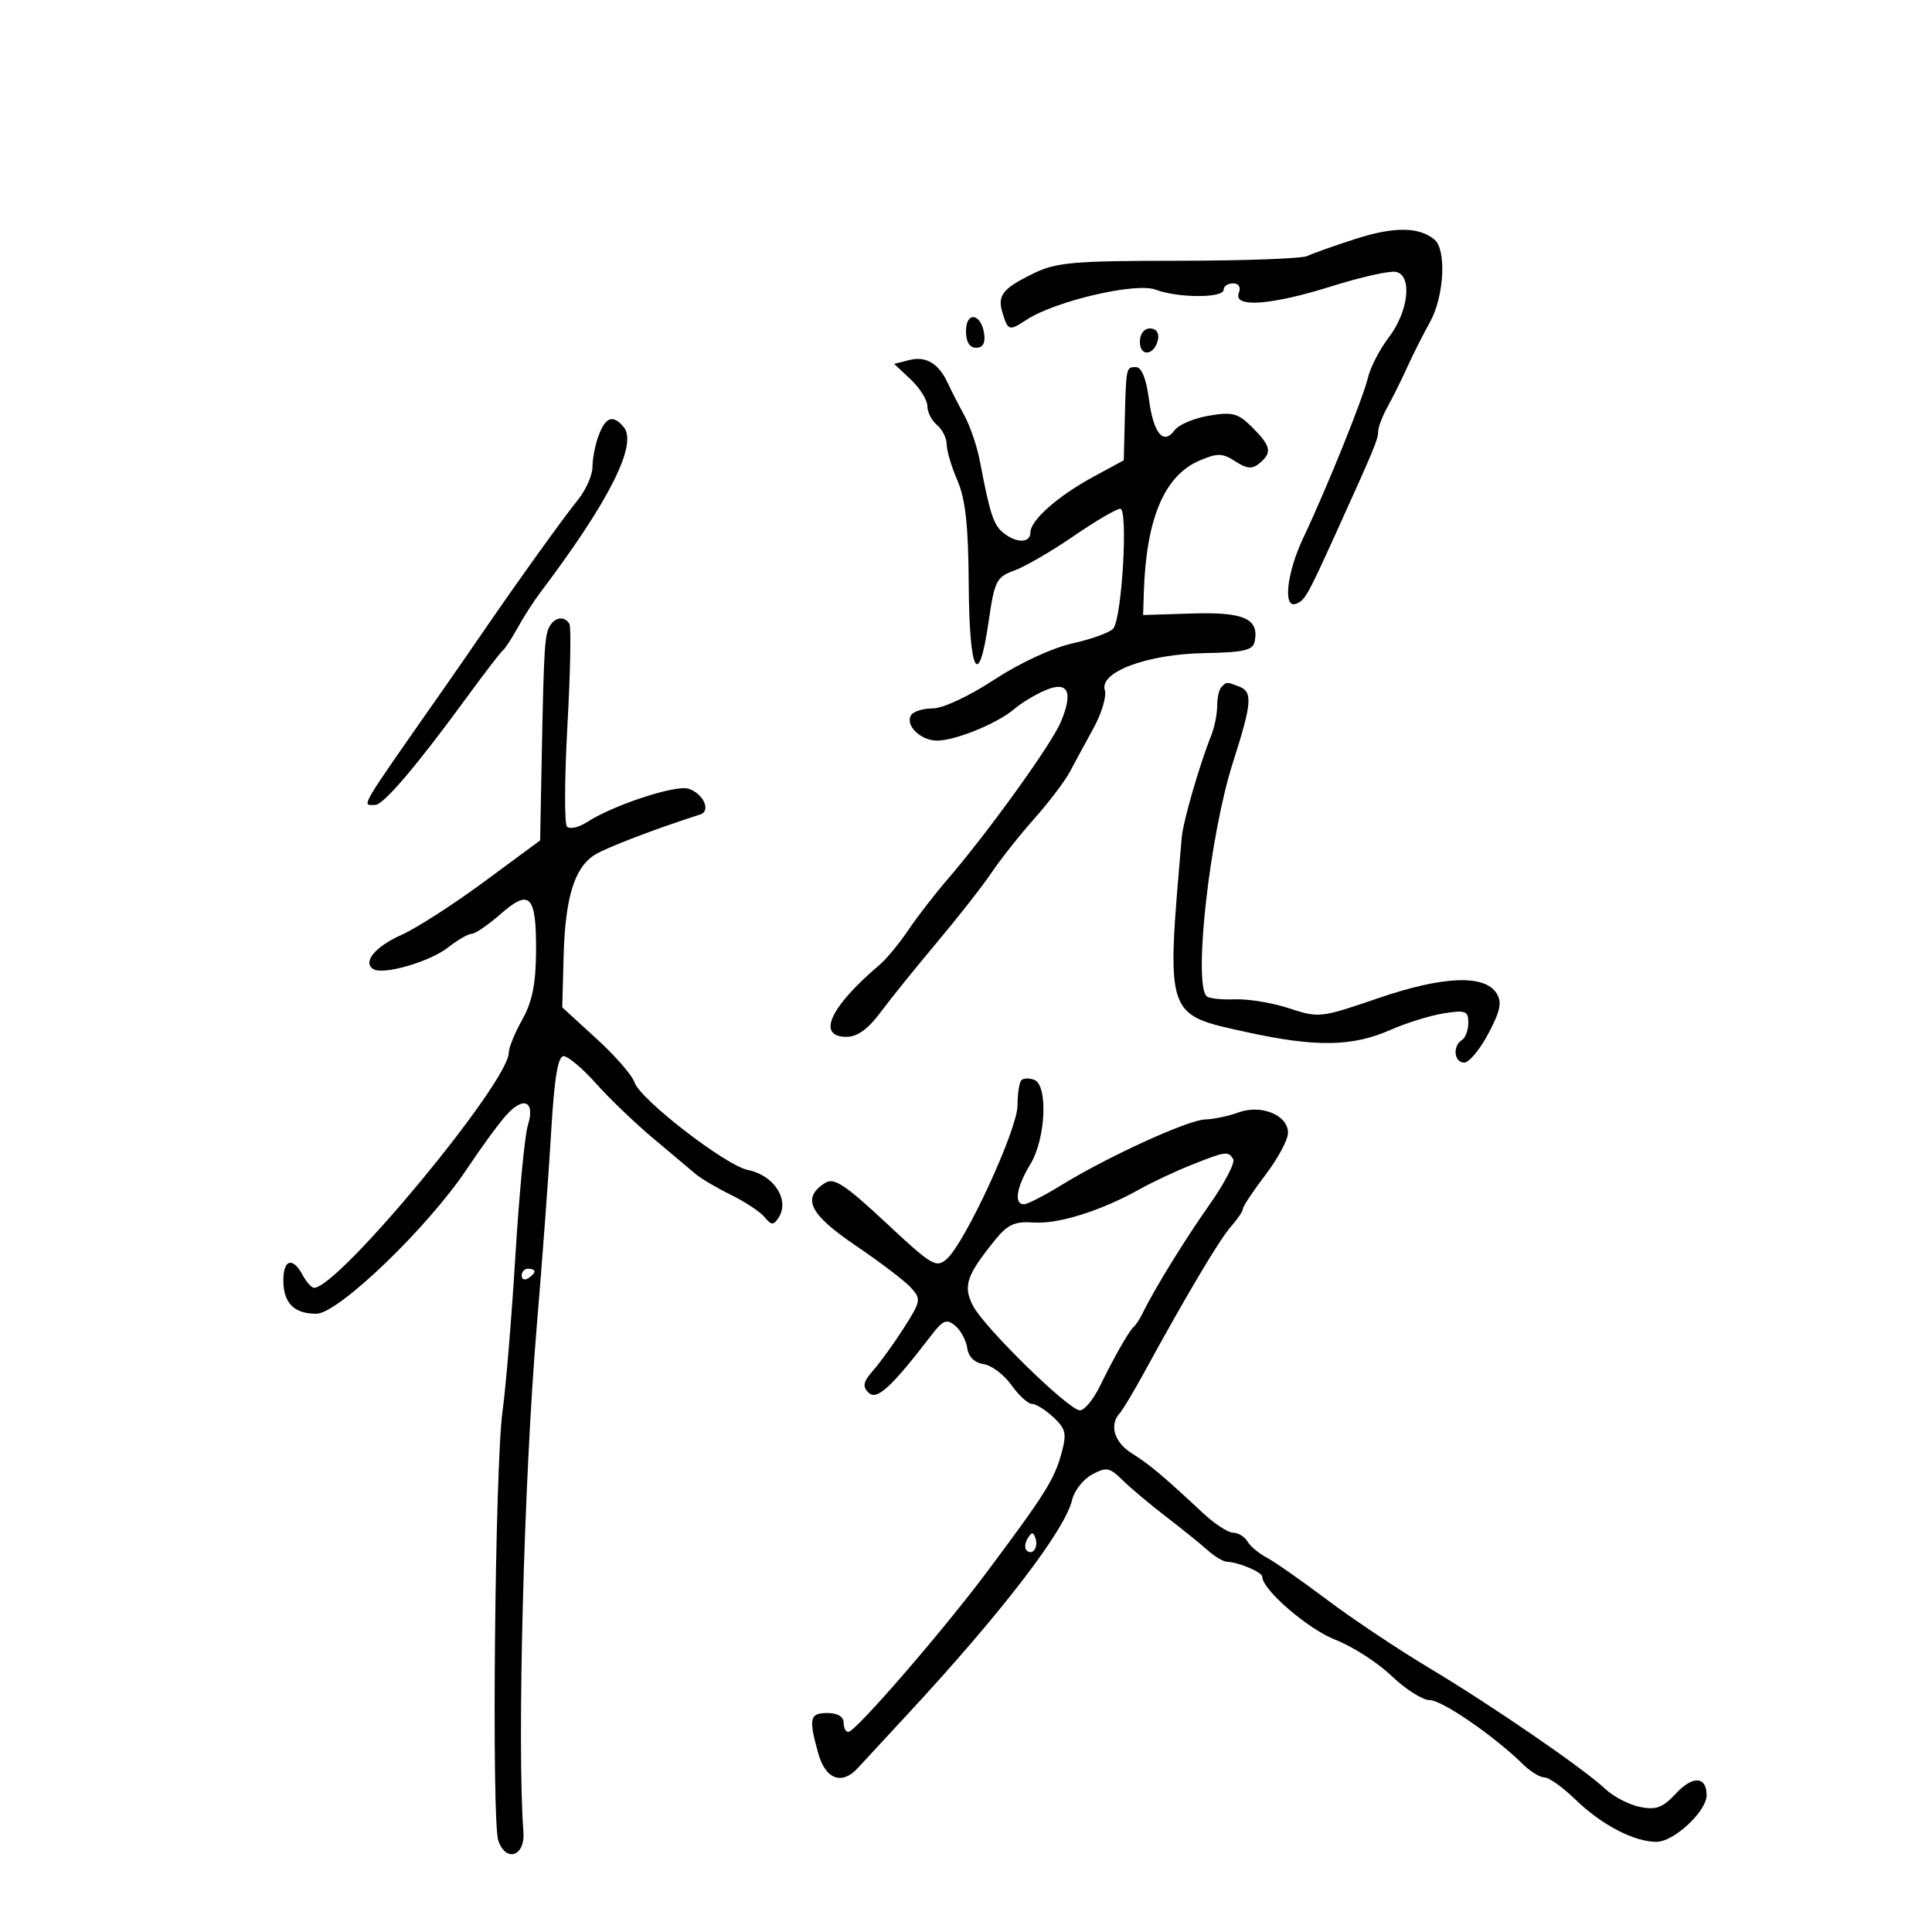 <svg xmlns="http://www.w3.org/2000/svg" width="300" height="300" viewBox="0 0 300 300" version="1.1">
	<path d="M 210.500 37.093 C 207.200 38.156, 203.825 39.353, 203 39.754 C 202.175 40.155, 193.175 40.486, 183 40.491 C 166.712 40.499, 164.022 40.733, 160.500 42.448 C 155.715 44.778, 154.852 45.855, 155.647 48.500 C 156.515 51.387, 156.683 51.438, 159.416 49.647 C 163.852 46.740, 176.385 43.816, 179.435 44.975 C 182.890 46.289, 190 46.306, 190 45 C 190 44.450, 190.661 44, 191.469 44 C 192.363 44, 192.712 44.586, 192.362 45.500 C 191.463 47.841, 197.402 47.402, 206.848 44.428 C 211.341 43.014, 215.801 42.018, 216.759 42.215 C 219.343 42.746, 218.734 48.349, 215.653 52.388 C 214.253 54.224, 212.799 57.026, 212.423 58.613 C 211.657 61.847, 206.004 75.858, 202.376 83.514 C 199.836 88.875, 199.187 94.438, 201.179 93.774 C 202.595 93.302, 202.990 92.611, 207.348 83 C 213.421 69.608, 214 68.215, 214 67.003 C 214 66.346, 214.661 64.614, 215.469 63.154 C 216.276 61.694, 217.650 58.925, 218.522 57 C 219.394 55.075, 220.982 51.925, 222.052 50 C 224.247 46.049, 224.641 38.777, 222.744 37.203 C 220.340 35.207, 216.461 35.172, 210.500 37.093 M 150 51.417 C 150 53.097, 150.549 54, 151.570 54 C 152.612 54, 153.032 53.271, 152.820 51.828 C 152.348 48.627, 150 48.284, 150 51.417 M 177 53.083 C 177 55.520, 179.337 55.176, 179.823 52.667 C 180.015 51.680, 179.505 51, 178.573 51 C 177.646 51, 177 51.855, 177 53.083 M 141.174 55.913 L 138.848 56.508 141.424 58.928 C 142.841 60.260, 144 62.115, 144 63.052 C 144 63.989, 144.675 65.315, 145.500 66 C 146.325 66.685, 147 68.035, 147 69 C 147 69.966, 147.753 72.498, 148.674 74.628 C 149.919 77.508, 150.367 81.639, 150.424 90.747 C 150.510 104.548, 151.952 107.287, 153.500 96.589 C 154.427 90.181, 154.719 89.598, 157.509 88.589 C 159.165 87.990, 163.303 85.588, 166.705 83.250 C 170.107 80.913, 173.368 79, 173.951 79 C 175.203 79, 174.228 95.861, 172.876 97.588 C 172.407 98.187, 169.570 99.226, 166.571 99.897 C 163.371 100.613, 158.325 102.952, 154.356 105.558 C 150.508 108.086, 146.414 110, 144.856 110 C 143.350 110, 141.828 110.470, 141.473 111.044 C 140.505 112.610, 142.938 115, 145.500 115 C 148.360 115, 154.890 112.331, 157.500 110.095 C 158.600 109.153, 160.753 107.849, 162.284 107.197 C 165.864 105.673, 166.705 107.382, 164.712 112.133 C 163.263 115.587, 153.407 129.267, 147.060 136.632 C 145.102 138.905, 142.375 142.436, 141 144.479 C 139.625 146.523, 137.623 148.938, 136.550 149.847 C 128.876 156.353, 126.750 161, 131.449 161 C 133.118 161, 134.786 159.805, 136.683 157.250 C 138.214 155.188, 142.174 150.278, 145.484 146.341 C 148.793 142.403, 152.625 137.508, 154 135.462 C 155.375 133.416, 158.348 129.663, 160.606 127.121 C 162.865 124.580, 165.340 121.321, 166.106 119.881 C 166.873 118.441, 168.535 115.377, 169.799 113.074 C 171.064 110.771, 171.854 108.117, 171.556 107.176 C 170.661 104.357, 178.109 101.579, 187 101.416 C 193.171 101.303, 194.559 100.979, 194.833 99.591 C 195.527 96.069, 193.166 95.015, 185.139 95.263 L 177.500 95.500 177.618 91.873 C 177.988 80.500, 180.822 73.830, 186.270 71.512 C 189.055 70.327, 189.819 70.344, 191.817 71.636 C 193.627 72.806, 194.447 72.874, 195.567 71.944 C 197.571 70.281, 197.373 69.282, 194.464 66.373 C 192.245 64.154, 191.401 63.925, 187.731 64.545 C 185.423 64.935, 183.032 65.941, 182.419 66.780 C 180.657 69.190, 179.114 67.340, 178.400 61.959 C 177.974 58.745, 177.260 57, 176.371 57 C 174.856 57, 174.858 56.991, 174.648 65.487 L 174.500 71.475 169.786 74.029 C 164.277 77.015, 160 80.793, 160 82.674 C 160 84.346, 157.867 84.385, 155.807 82.750 C 154.275 81.534, 153.710 79.805, 152.133 71.500 C 151.715 69.300, 150.637 66.150, 149.738 64.500 C 148.839 62.850, 147.677 60.582, 147.156 59.459 C 145.742 56.414, 143.775 55.247, 141.174 55.913 M 92.975 67.565 C 92.439 68.976, 92 71.191, 92 72.488 C 92 73.785, 90.964 76.119, 89.698 77.673 C 87.457 80.426, 80.292 90.408, 74.755 98.492 C 73.245 100.697, 70.545 104.593, 68.755 107.151 C 55.488 126.108, 56.137 125.005, 58.250 124.993 C 59.561 124.986, 64.708 118.929, 72.691 108 C 75.302 104.425, 77.727 101.275, 78.080 101 C 78.432 100.725, 79.462 99.150, 80.367 97.500 C 81.272 95.850, 82.863 93.375, 83.902 92 C 94.561 77.895, 99.058 68.980, 96.855 66.325 C 95.210 64.343, 94.061 64.710, 92.975 67.565 M 85.413 97.141 C 84.576 98.495, 84.451 100.468, 84.122 117.500 L 83.871 130.500 75.185 136.911 C 70.408 140.437, 64.636 144.150, 62.357 145.161 C 58.259 146.979, 56.253 149.420, 57.980 150.487 C 59.518 151.438, 66.759 149.335, 69.575 147.120 C 71.057 145.954, 72.712 145, 73.253 145 C 73.794 145, 75.813 143.615, 77.741 141.923 C 82.280 137.938, 83.291 139.008, 83.237 147.737 C 83.205 152.787, 82.641 155.578, 81.097 158.328 C 79.944 160.381, 79 162.691, 79 163.461 C 79 168.034, 52.692 199.825, 48.785 199.973 C 48.392 199.988, 47.589 199.100, 47 198 C 45.469 195.140, 44 195.532, 44 198.800 C 44 202.333, 45.644 204, 49.127 204 C 52.519 204, 66.501 190.547, 72.511 181.500 C 74.703 178.200, 77.462 174.431, 78.642 173.125 C 81.343 170.135, 83.135 171.015, 81.961 174.754 C 81.487 176.264, 80.618 185.375, 80.030 195 C 79.442 204.625, 78.543 215.486, 78.033 219.136 C 76.858 227.538, 76.315 282.721, 77.377 285.807 C 78.566 289.263, 81.560 288.238, 81.276 284.473 C 80.267 271.069, 81.360 229.581, 83.343 206 C 84.199 195.825, 85.208 182.213, 85.585 175.750 C 86.074 167.395, 86.632 164, 87.520 164 C 88.206 164, 90.472 165.912, 92.555 168.250 C 94.638 170.588, 98.627 174.414, 101.421 176.753 C 104.214 179.092, 107.175 181.583, 108 182.288 C 108.825 182.994, 111.300 184.455, 113.500 185.535 C 115.700 186.616, 118.054 188.175, 118.731 189 C 119.782 190.280, 120.098 190.294, 120.888 189.091 C 122.682 186.363, 120.210 182.492, 116.158 181.682 C 112.684 180.987, 99.352 170.685, 98.515 168.049 C 98.177 166.982, 95.516 163.931, 92.603 161.268 L 87.305 156.426 87.521 148.463 C 87.767 139.389, 89.188 134.741, 92.325 132.754 C 94.089 131.636, 101.696 128.723, 108.733 126.470 C 110.455 125.919, 109.211 123.202, 106.901 122.469 C 104.901 121.834, 95.204 125.028, 91.143 127.659 C 89.847 128.499, 88.448 128.807, 88.035 128.343 C 87.621 127.879, 87.656 120.799, 88.113 112.608 C 88.569 104.418, 88.704 97.330, 88.412 96.858 C 87.669 95.656, 86.248 95.790, 85.413 97.141 M 189.667 106.667 C 189.300 107.033, 189 108.362, 189 109.620 C 189 110.877, 188.586 112.940, 188.080 114.203 C 186.270 118.725, 183.715 127.545, 183.504 130 C 181.088 158.112, 180.877 157.488, 193.727 160.298 C 204.338 162.618, 210.027 162.524, 215.889 159.931 C 218.323 158.854, 222.044 157.697, 224.157 157.359 C 227.574 156.813, 228 156.974, 228 158.813 C 228 159.951, 227.550 161.160, 227 161.500 C 225.520 162.415, 225.787 165, 227.361 165 C 228.110 165, 229.796 162.976, 231.108 160.503 C 232.975 156.984, 233.255 155.625, 232.395 154.253 C 230.533 151.282, 224.055 151.547, 213.979 155.007 C 205.102 158.055, 204.789 158.091, 200.198 156.575 C 197.614 155.722, 193.810 155.092, 191.746 155.175 C 189.681 155.257, 187.706 155.039, 187.358 154.691 C 185.277 152.610, 187.852 129.651, 191.417 118.500 C 194.410 109.138, 194.554 107.427, 192.418 106.607 C 190.460 105.855, 190.478 105.855, 189.667 106.667 M 158.598 167.736 C 158.269 168.064, 158 169.831, 158 171.661 C 158 175.319, 149.932 192.846, 147.047 195.458 C 145.389 196.958, 144.761 196.587, 137.542 189.846 C 131.251 183.971, 129.505 182.821, 128.157 183.666 C 124.435 185.998, 125.650 188.524, 132.830 193.385 C 136.641 195.965, 140.521 198.918, 141.453 199.948 C 143.056 201.719, 142.997 202.055, 140.378 206.160 C 138.855 208.547, 136.713 211.518, 135.618 212.763 C 134.026 214.572, 133.878 215.275, 134.877 216.263 C 136.139 217.511, 138.391 215.446, 144.629 207.326 C 146.433 204.978, 146.997 204.752, 148.319 205.850 C 149.178 206.562, 150.019 208.125, 150.190 209.323 C 150.385 210.690, 151.330 211.618, 152.730 211.817 C 153.956 211.991, 155.899 213.454, 157.048 215.067 C 158.196 216.680, 159.639 218, 160.254 218 C 160.868 218, 162.367 218.935, 163.583 220.078 C 165.518 221.896, 165.671 222.608, 164.803 225.751 C 163.694 229.766, 162.260 232.043, 153.231 244.117 C 146.341 253.331, 132.935 268.816, 131.750 268.929 C 131.338 268.968, 131 268.325, 131 267.500 C 131 266.567, 130.056 266, 128.500 266 C 125.722 266, 125.538 266.796, 127.053 272.250 C 128.173 276.284, 130.717 277.243, 133.179 274.560 C 133.905 273.767, 137.342 270.055, 140.815 266.310 C 155.530 250.441, 165.362 237.641, 166.481 232.893 C 166.819 231.460, 168.216 229.687, 169.585 228.954 C 171.806 227.766, 172.314 227.858, 174.287 229.814 C 175.504 231.019, 178.525 233.559, 181 235.458 C 183.475 237.357, 186.392 239.710, 187.482 240.687 C 188.571 241.664, 189.921 242.481, 190.482 242.502 C 192.326 242.573, 196 244.121, 196 244.828 C 196 246.836, 203.128 252.988, 207.349 254.622 C 210.015 255.655, 213.953 258.188, 216.100 260.250 C 218.246 262.313, 220.915 264, 222.031 264 C 223.942 264, 232.051 269.590, 236.535 273.999 C 237.655 275.099, 239.139 276, 239.835 276 C 240.530 276, 242.684 277.539, 244.620 279.420 C 248.672 283.355, 253.734 286, 257.214 286 C 259.920 286, 265 281.273, 265 278.754 C 265 275.820, 262.840 275.693, 260.262 278.474 C 258.203 280.694, 257.169 281.084, 254.666 280.583 C 252.978 280.246, 250.563 278.998, 249.300 277.812 C 245.870 274.590, 231.657 264.828, 221.845 258.954 C 217.084 256.105, 209.967 251.350, 206.028 248.387 C 202.090 245.424, 197.885 242.484, 196.684 241.854 C 195.483 241.224, 194.140 240.099, 193.700 239.354 C 193.260 238.609, 192.263 238, 191.485 238 C 190.706 238, 188.591 236.621, 186.784 234.935 C 180.558 229.124, 178.491 227.389, 175.750 225.674 C 173.020 223.967, 172.205 221.273, 173.866 219.450 C 174.342 218.927, 176.082 216.025, 177.733 213 C 184.199 201.152, 189.403 192.407, 191.160 190.436 C 192.172 189.300, 193 188.066, 193 187.694 C 193 187.322, 194.575 184.954, 196.500 182.432 C 198.425 179.910, 200 176.972, 200 175.902 C 200 173.148, 195.844 171.444, 192.295 172.744 C 190.758 173.307, 188.432 173.796, 187.128 173.831 C 184.466 173.902, 171.989 179.607, 164.735 184.069 C 162.114 185.681, 159.527 187, 158.985 187 C 157.405 187, 157.843 184.307, 159.996 180.774 C 162.384 176.859, 162.767 168.508, 160.598 167.676 C 159.827 167.380, 158.927 167.407, 158.598 167.736 M 185 180.887 C 182.525 181.873, 178.925 183.564, 177 184.643 C 171.028 187.992, 164.388 190.089, 160.567 189.831 C 157.559 189.629, 156.480 190.112, 154.514 192.542 C 150.064 198.046, 149.507 199.700, 151.081 202.750 C 152.835 206.150, 165.974 219, 167.696 219 C 168.387 219, 169.779 217.313, 170.787 215.250 C 173.049 210.624, 175.313 206.664, 176.073 206 C 176.388 205.725, 176.976 204.825, 177.380 204 C 179.274 200.128, 183.896 192.619, 187.799 187.074 C 190.163 183.715, 191.824 180.524, 191.490 179.983 C 190.701 178.708, 190.342 178.758, 185 180.887 M 81 198.059 C 81 198.641, 81.450 198.840, 82 198.500 C 82.550 198.160, 83 197.684, 83 197.441 C 83 197.198, 82.550 197, 82 197 C 81.450 197, 81 197.477, 81 198.059 M 159.583 238.866 C 159.152 239.563, 159.070 240.403, 159.400 240.733 C 160.295 241.628, 161.271 240.312, 160.787 238.862 C 160.449 237.846, 160.213 237.846, 159.583 238.866" stroke="none" fill="black" fill-rule="evenodd"/>
</svg>